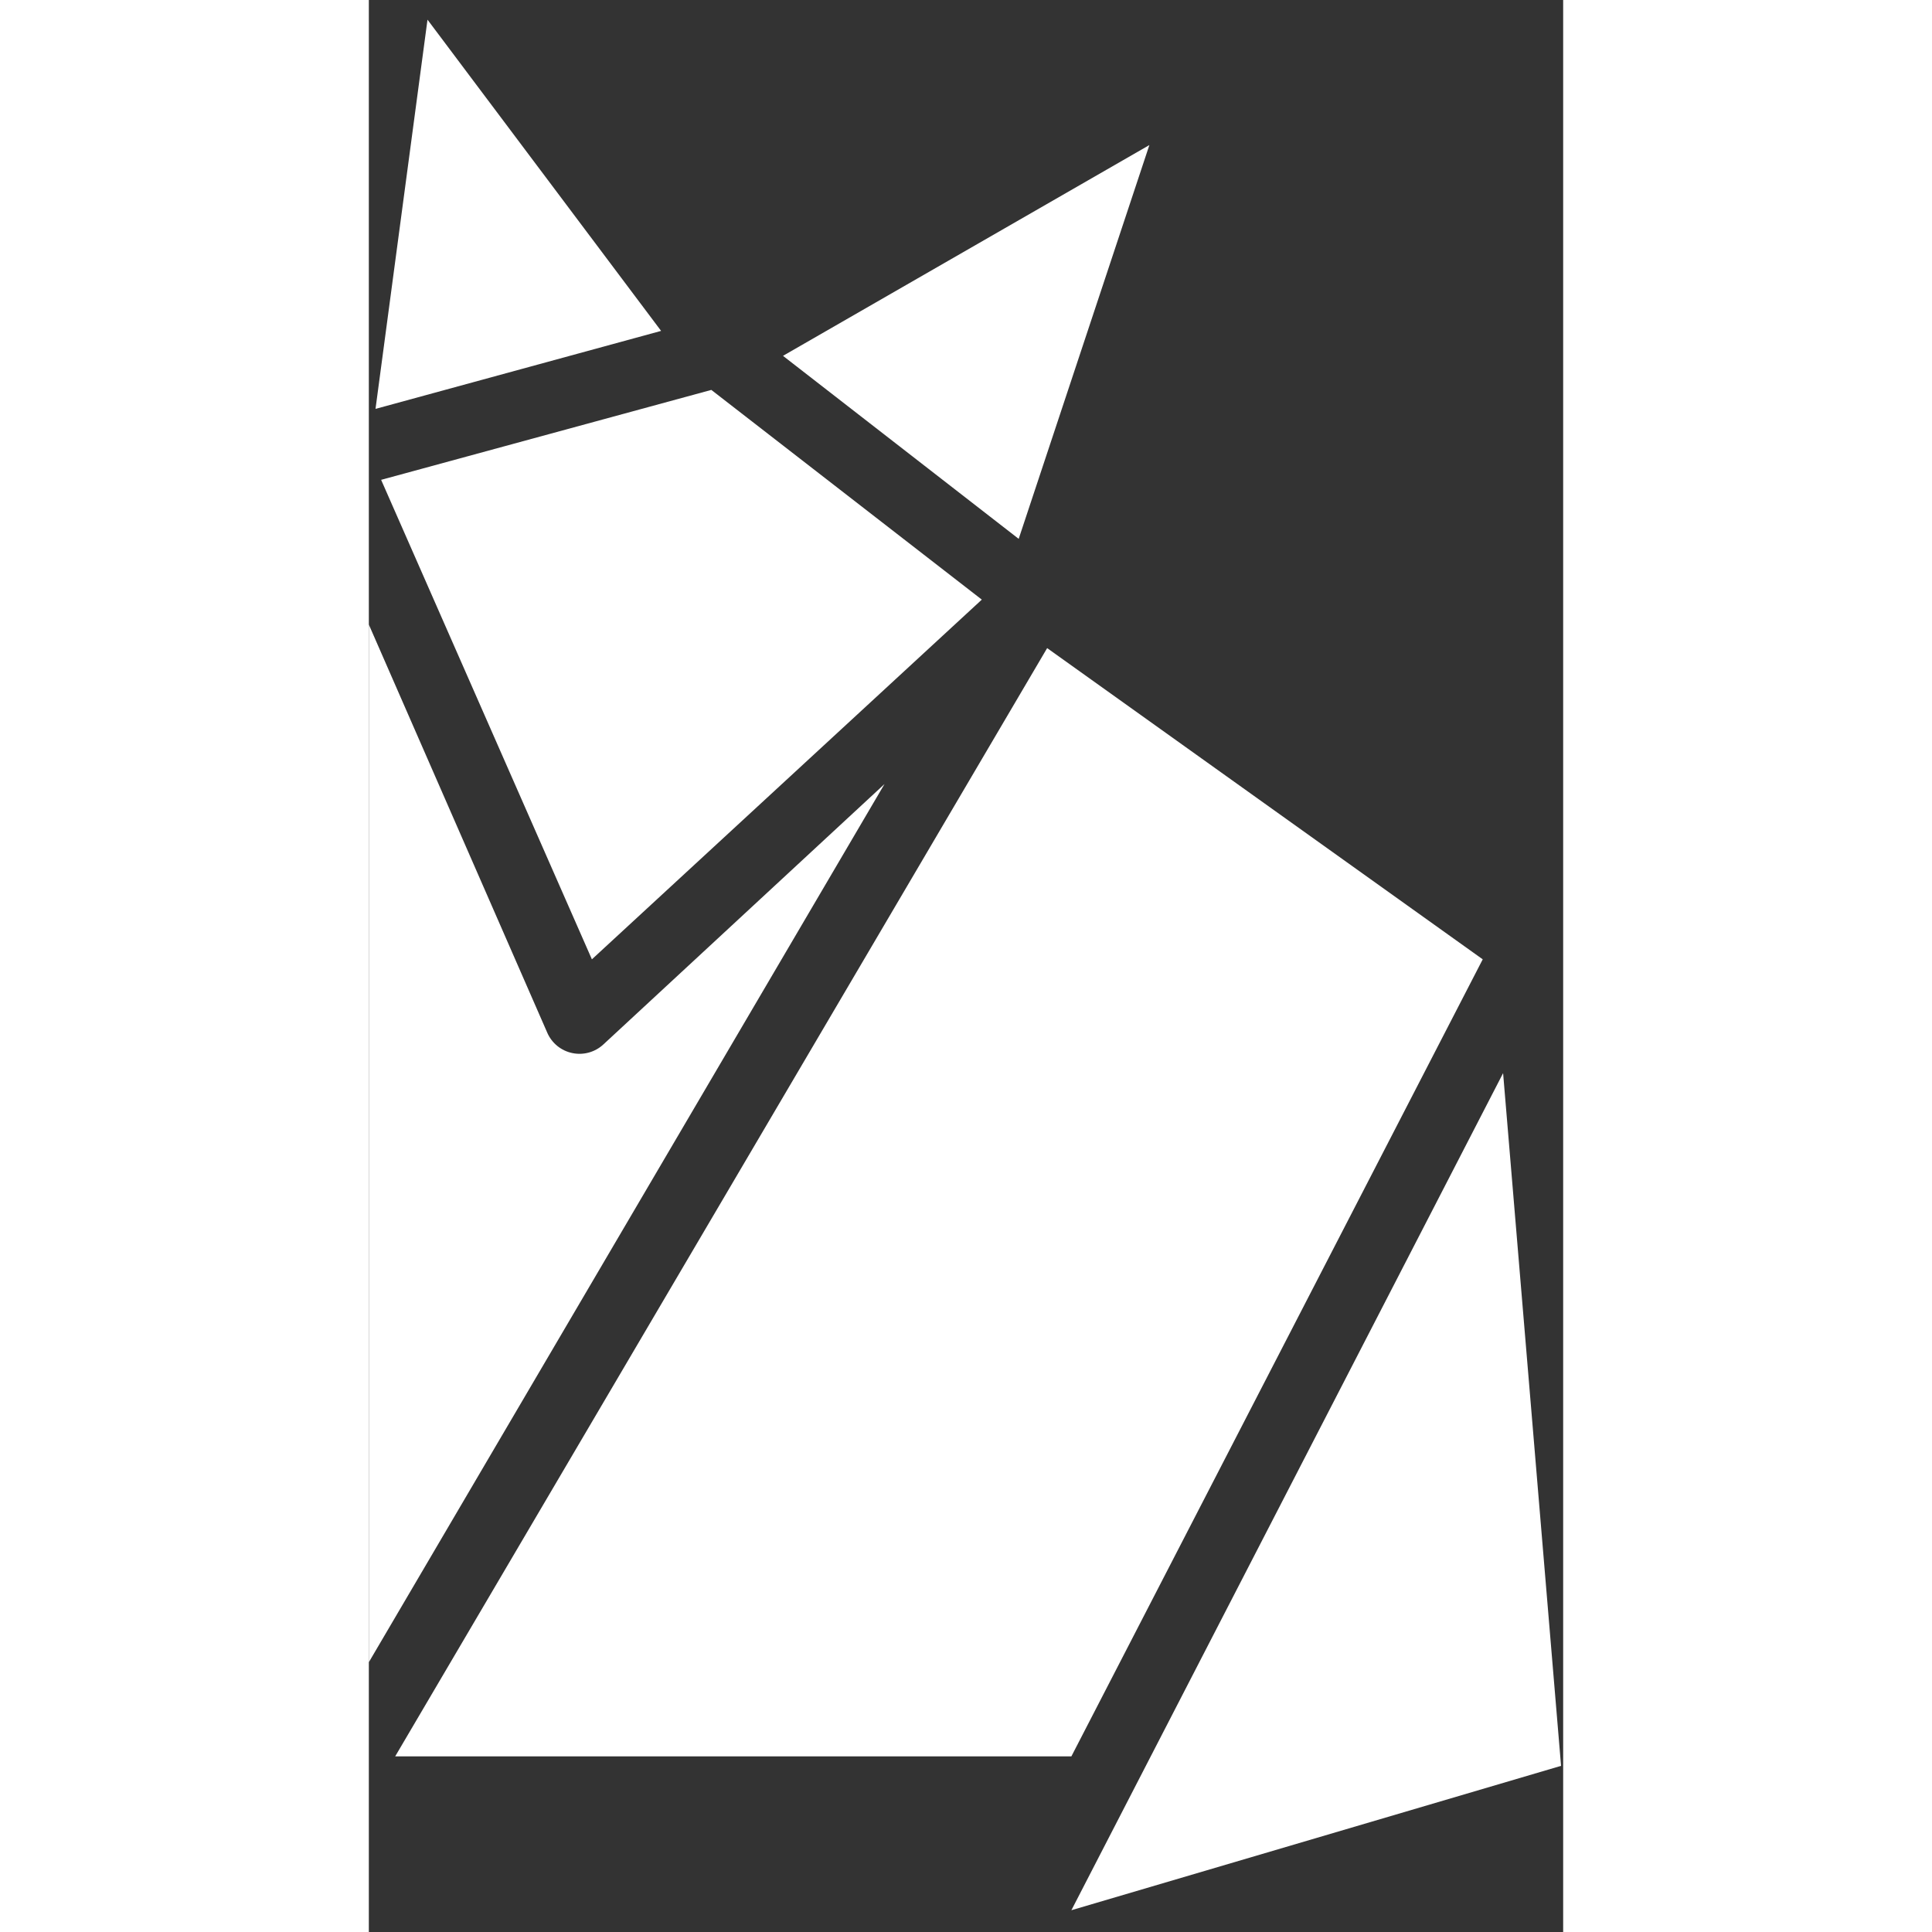 <?xml version="1.0"?>
<svg xmlns="http://www.w3.org/2000/svg" height="512px" viewBox="0 0 34 55" width="512px" class=""><rect x="0" y="0" width="34" height="55" fill="#333333" stroke="none"/><g><path id="Shape" d="m17.45 17.07-11.1 10.24-6-13.65 9.4-2.56zm-17.45.71 5.08 11.62c.13.298.396.514.715.579.318.066.648-.027.885-.249l8-7.41-14.68 25zm18.5-2.44-6.71-5.21 10.43-6zm-16.83-14.78 6.65 8.86-8.13 2.22zm-.92 49.44 18.56-31.55 12.4 8.86-11.71 22.69zm19.25 4.38 12.29-23.83 1.65 19.72z"
                                                                                                           class="active-path"
                                                                                                           fill="#FFFFFF"/></g> </svg>
